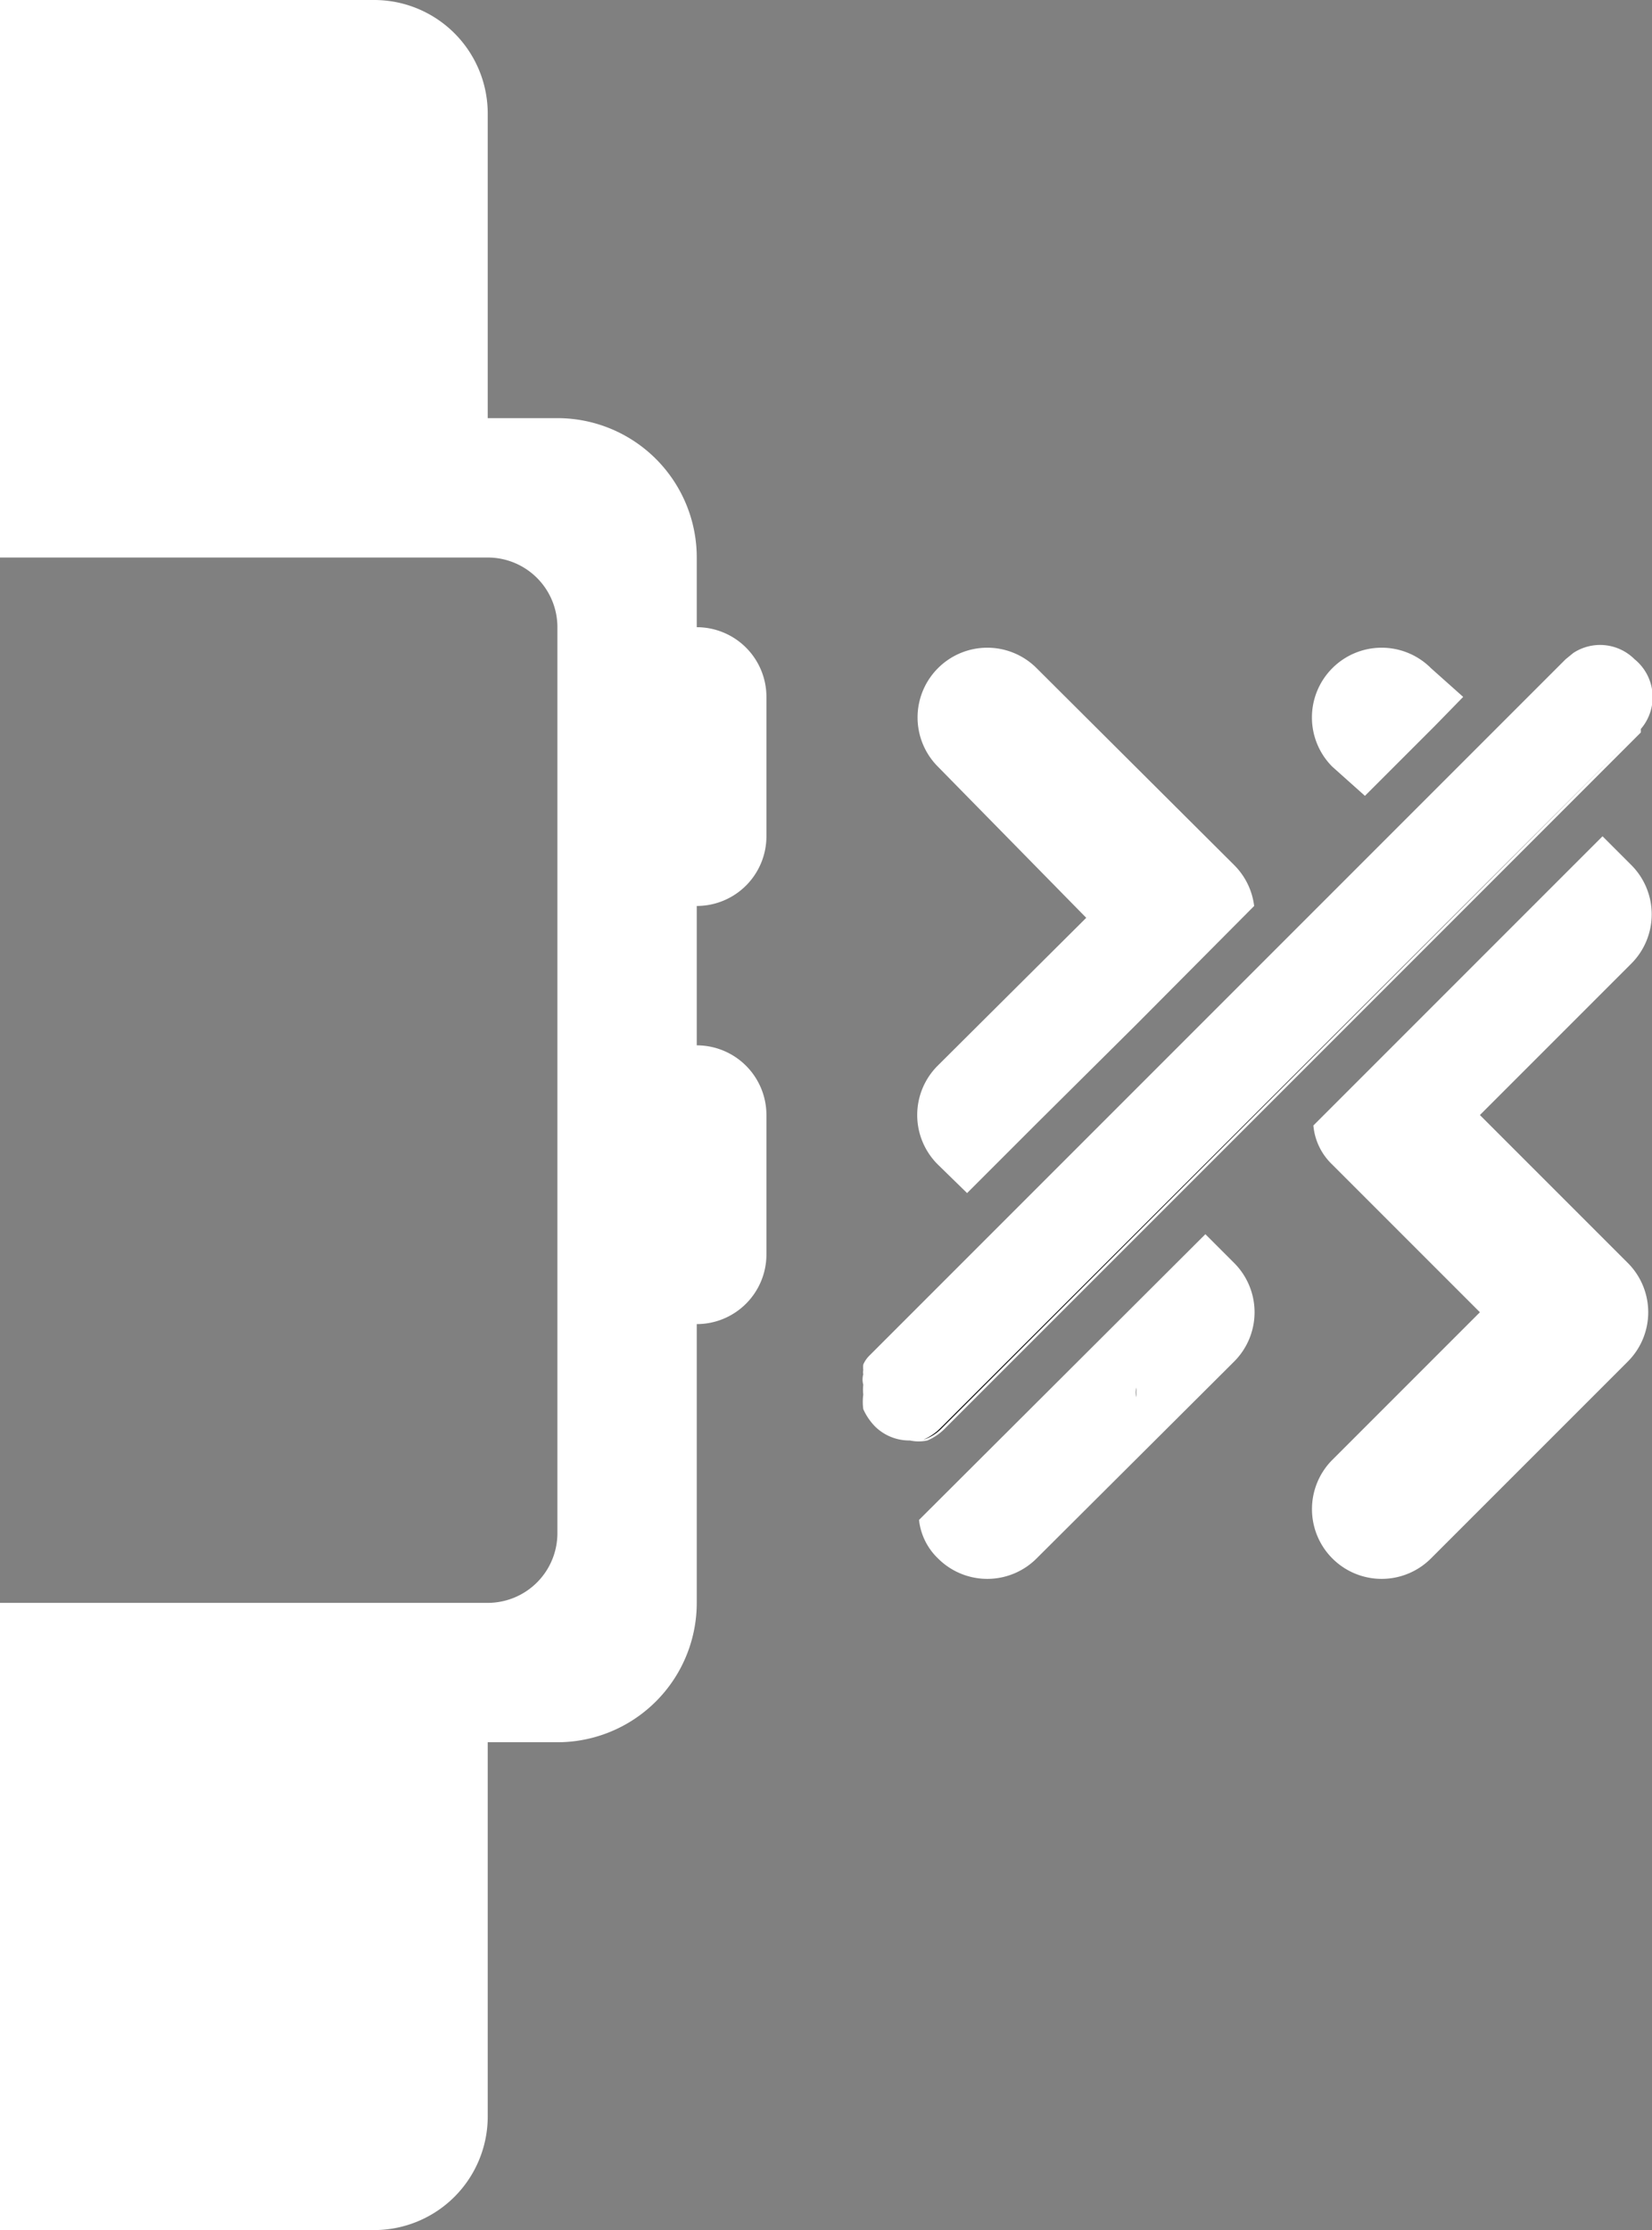 <svg id="Ebene_3" data-name="Ebene 3" xmlns="http://www.w3.org/2000/svg" viewBox="0 0 23.71 32"><rect x="0" y="0" width="23.71" height="32" fill="#808080" stroke="none"/><defs><style>.cls-1{fill:none;}.cls-2{fill:#fff;}</style></defs><title>Vibration-Aus_W</title><line class="cls-1" x1="21.3" y1="17.71" x2="17.19" y2="21.81"/><line class="cls-1" x1="22.95" y1="12.05" x2="18.85" y2="16.15"/><path class="cls-2" d="M21.71,19.54l-2.83,2.82a1,1,0,0,1-1.42,0,.9.9,0,0,1-.27-.55l4.11-4.1.41.41A1,1,0,0,1,21.71,19.54Z" transform="translate(-4)"/><path class="cls-2" d="M22,13,20.3,14.71l-1.42,1.41-1,1-.42-.41a1,1,0,0,1,0-1.42l2.13-2.12L17.46,11a1,1,0,0,1,0-1.41,1,1,0,0,1,1.42,0l2.83,2.82A1,1,0,0,1,22,13Z" transform="translate(-4)"/><path class="cls-2" d="M25,10l-.41.42-1,1L23.12,11a1,1,0,0,1,0-1.41,1,1,0,0,1,1.42,0Z" transform="translate(-4)"/><path class="cls-2" d="M27.36,18.12a1,1,0,0,1,0,1.42l-2.82,2.82a1,1,0,0,1-1.42,0,1,1,0,0,1-.29-.7,1,1,0,0,1,.29-.71l2.12-2.12-2.12-2.12a.88.88,0,0,1-.27-.56L27,12l.41.41a1,1,0,0,1,0,1.42L25.24,16Z" transform="translate(-4)"/><path class="cls-2" d="M15,12V10a1,1,0,0,0-1-1V8a2,2,0,0,0-2-2H11V1.63A1.63,1.63,0,0,0,9.37,0H4V8h7a1,1,0,0,1,1,1V22a1,1,0,0,1-1,1H4v9H9.37A1.63,1.63,0,0,0,11,30.37V25h1a2,2,0,0,0,2-2V19a1,1,0,0,0,1-1V16a1,1,0,0,0-1-1V13A1,1,0,0,0,15,12Z" transform="translate(-4)"/><path class="cls-2" d="M27.55,10.46l0,.05-10,10a.78.78,0,0,1-.24.16.59.59,0,0,1-.25,0,.7.7,0,0,1-.5-.2.85.85,0,0,1-.17-.25.78.78,0,0,1,0-.21.61.61,0,0,1,0-.14.28.28,0,0,1,0-.15.14.14,0,0,1,0-.06.35.35,0,0,1,0-.08.42.42,0,0,1,.08-.12l10-10,.11-.09a.7.7,0,0,1,.88.09l0,0A.7.7,0,0,1,27.55,10.46Z" transform="translate(-4)"/><path d="M20.31,19.91a.61.61,0,0,0,0,.14s0,0,0,0A.29.29,0,0,1,20.31,19.91Z" transform="translate(-4)"/><path d="M27.5,10.51l-10,10a.64.64,0,0,1-.25.15.78.78,0,0,0,.24-.16Z" transform="translate(-4)"/></svg>
